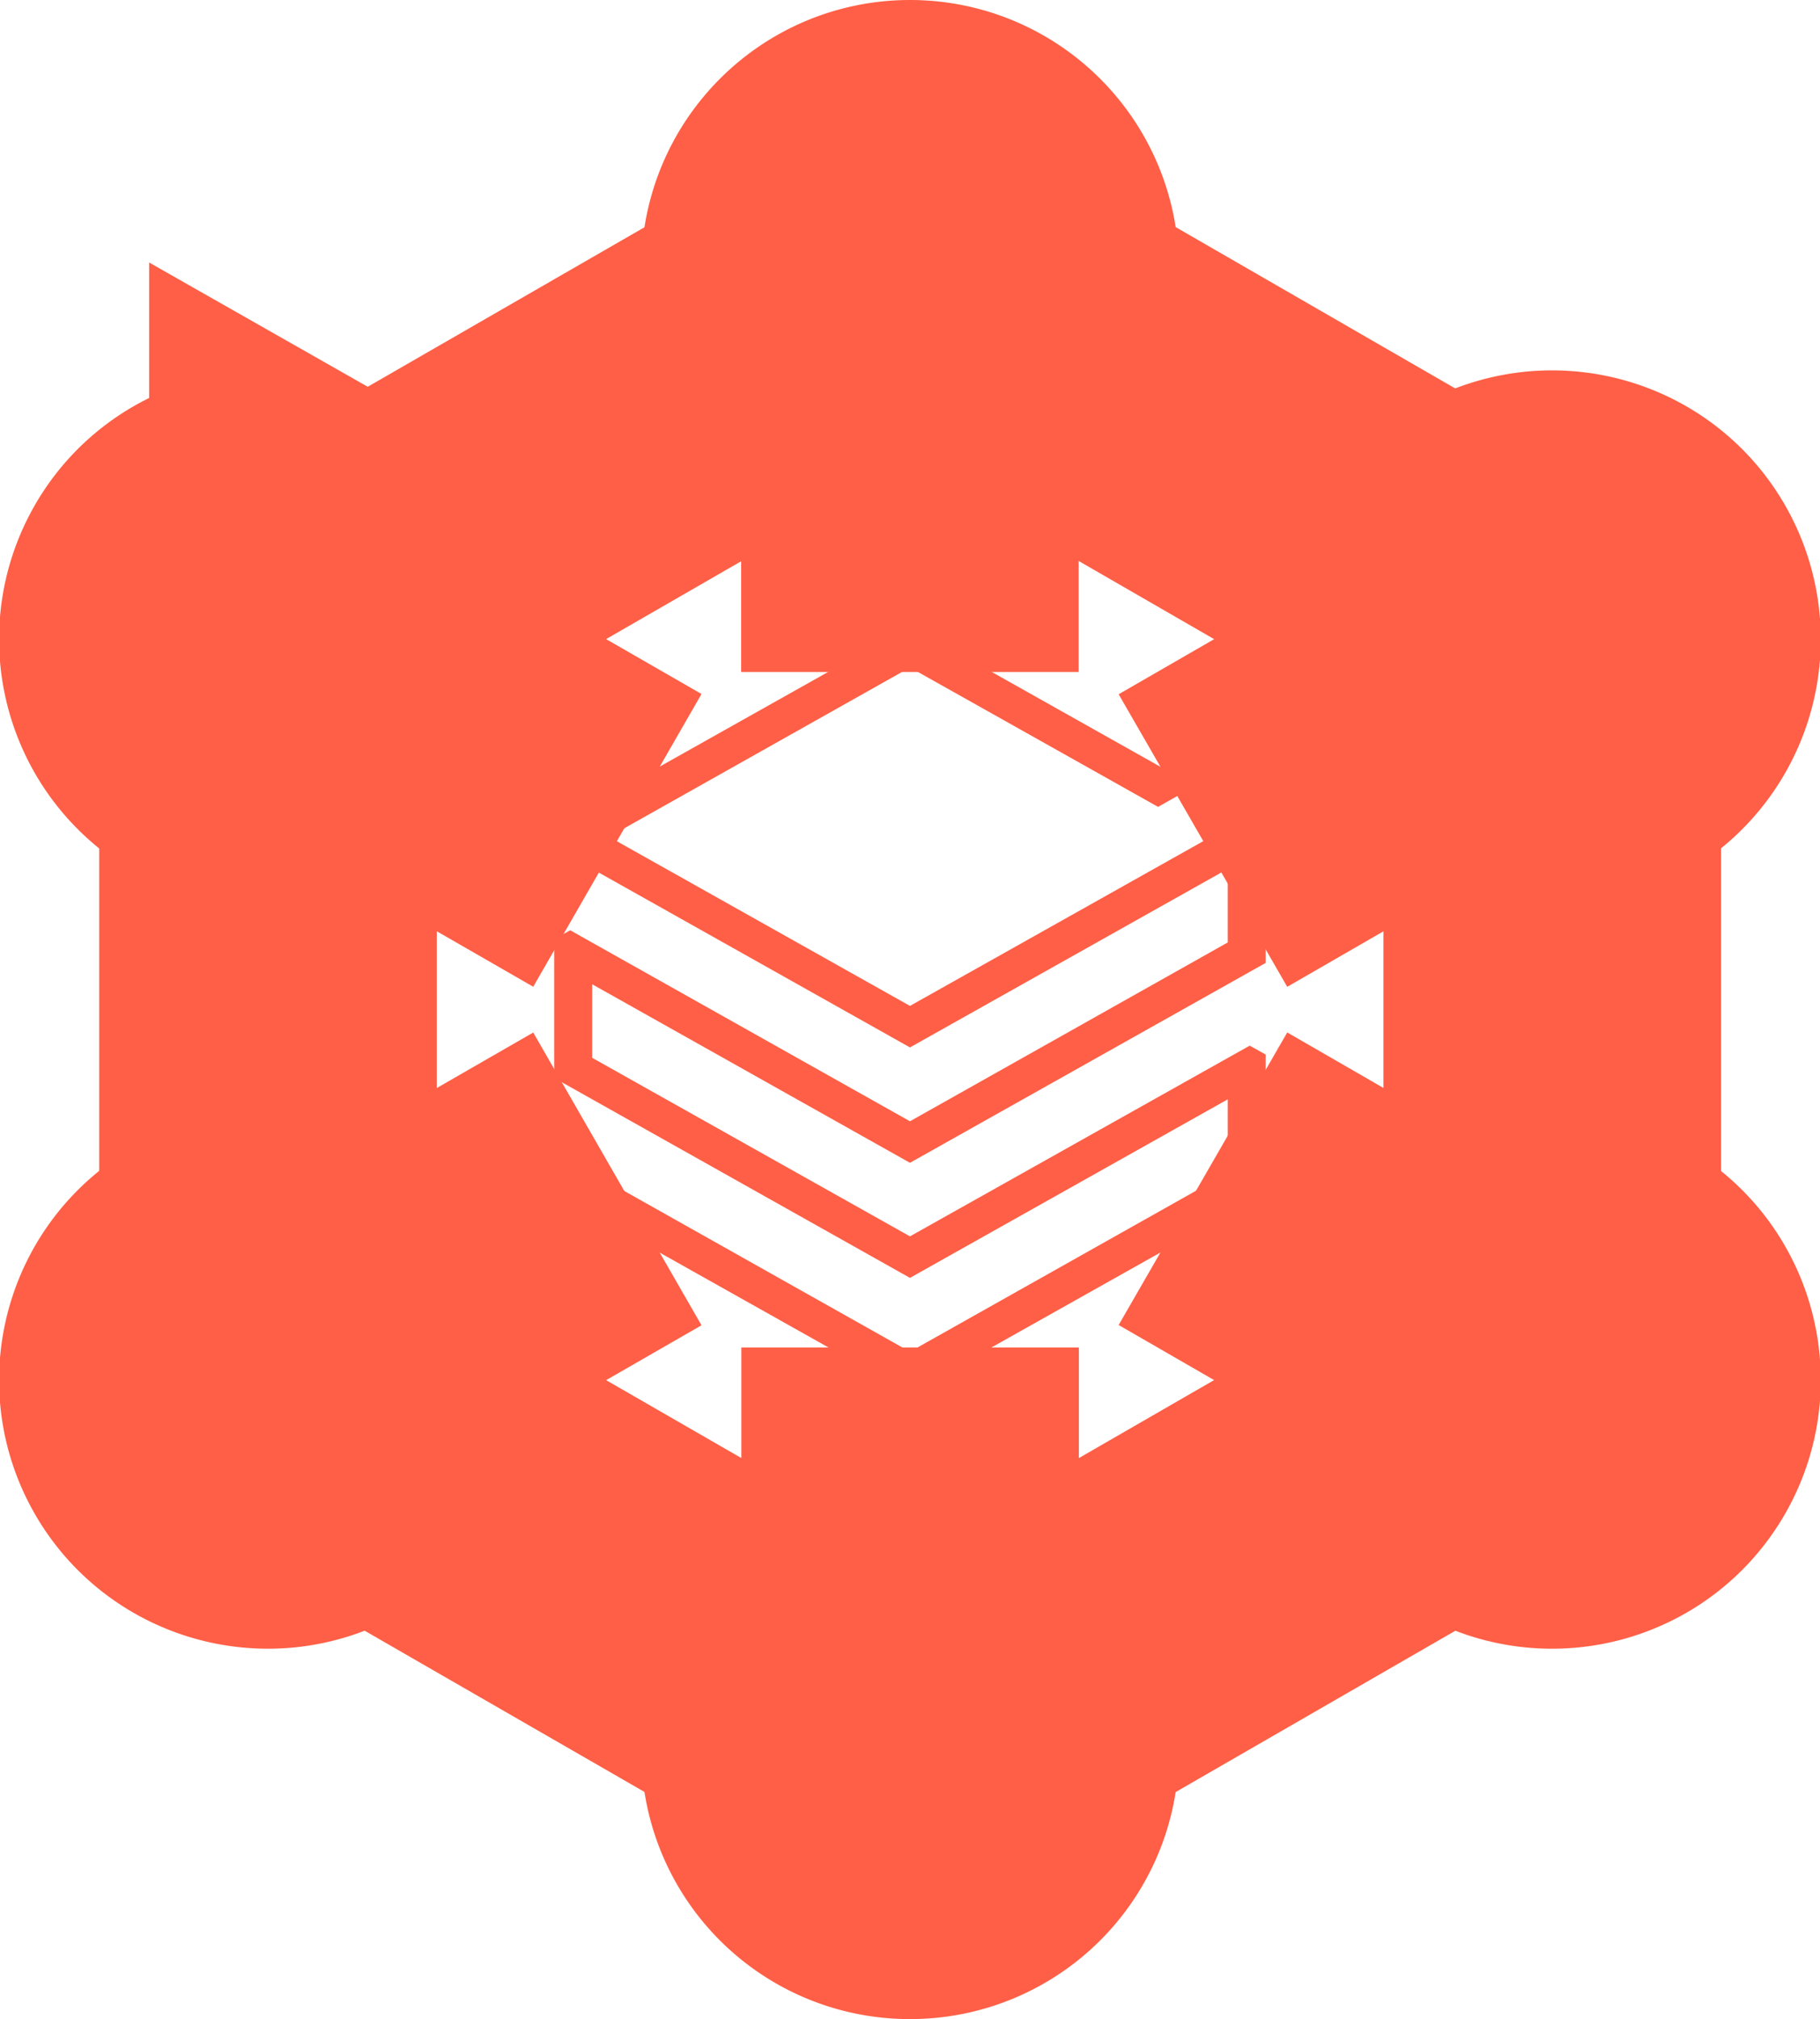 ﻿<?xml version="1.0" encoding="UTF-8" standalone="no"?>
<!-- Generated by Microsoft Visio, SVG Export Access Connector for Azure Databricks.svg Page-1 -->
<svg xmlns:dc="http://purl.org/dc/elements/1.1/" xmlns:cc="http://creativecommons.org/ns#" xmlns:rdf="http://www.w3.org/1999/02/22-rdf-syntax-ns#" xmlns:svg="http://www.w3.org/2000/svg" xmlns="http://www.w3.org/2000/svg" xmlns:sodipodi="http://sodipodi.sourceforge.net/DTD/sodipodi-0.dtd" xmlns:inkscape="http://www.inkscape.org/namespaces/inkscape" width="61.393" height="68.076" viewBox="0 0 61.393 68.076" xml:space="preserve" class="st5" version="1.1" id="svg36" sodipodi:docname="Access Connector for Azure Databricks.svg" style="font-size:12px;overflow:visible;color-interpolation-filters:sRGB;fill:none;fill-rule:evenodd;stroke-linecap:square;stroke-miterlimit:3" inkscape:version="0.92.5 (2060ec1f9f, 2020-04-08)">
  <defs id="defs40" />
  <sodipodi:namedview pagecolor="#ffffff" bordercolor="#666666" borderopacity="1" objecttolerance="10" gridtolerance="10" guidetolerance="10" inkscape:pageopacity="0" inkscape:pageshadow="2" inkscape:window-width="640" inkscape:window-height="480" id="namedview38" showgrid="false" inkscape:zoom="1.7336869" inkscape:cx="40.928724" inkscape:cy="30.292929" inkscape:window-x="0" inkscape:window-y="0" inkscape:window-maximized="0" inkscape:current-layer="svg36" />
	<style type="text/css" id="style2">
	<![CDATA[
		.st1 {fill:none}
		.st2 {stroke:#ff5f46;stroke-width:11.386}
		.st3 {fill:#ff5f46;stroke:none;stroke-linecap:butt;stroke-width:2.847}
		.st4 {fill:#000000}
		.st5 {fill:none;fill-rule:evenodd;font-size:12px;overflow:visible;stroke-linecap:square;stroke-miterlimit:3}
	]]>
	</style>

	<g id="g34" transform="translate(-5.723,-5.691)">
		<title id="title4">Page-1</title>
		<g id="group11005-1" transform="translate(10.907,-34.016)">
			<title id="title6">Access Connector for Azure Databricks</title>
			<g id="group11006-2">
				<title id="title8"> </title>
				<g id="group11007-3">
					<title id="title10">Sheet.11007</title>
					<g id="shape11008-4">
						<title id="title12">Sheet.11008</title>
						<path d="m 28.44,50.45 a 3.333,3.329 -180 0 0 0.45,-1.68 c 0,-1.86 -1.51,-3.37 -3.38,-3.37 -1.86,0 -3.37,1.51 -3.37,3.37 0,1.86 1.51,3.37 3.37,3.37 v 4.53 z m -2.93,44.9 c 1.87,0 3.38,1.51 3.38,3.37 0,1.87 -1.51,3.37 -3.38,3.37 -1.86,0 -3.37,-1.5 -3.37,-3.37 0,-0.61 0.16,-1.18 0.45,-1.68 z M 6.77,62.94 C 5.84,64.56 3.78,65.11 2.17,64.18 0.55,63.24 0,61.19 0.93,59.57 c 0.93,-1.61 3,-2.16 4.61,-1.23 a 3.339,3.334 0 0 1 1.24,1.23 z m 37.48,21.61 c 0.93,-1.61 2.99,-2.16 4.61,-1.23 1.61,0.93 2.16,2.99 1.23,4.6 -0.93,1.61 -2.99,2.16 -4.61,1.23 a 3.334,3.33 0 0 1 -1.23,-1.23 z m -37.48,0 c 0.94,1.61 0.39,3.67 -1.23,4.6 C 3.93,90.08 1.86,89.53 0.93,87.92 0,86.31 0.55,84.25 2.17,83.32 2.7,83.01 3.28,82.86 3.85,82.87 Z M 44.25,62.94 c -0.93,-1.61 -0.38,-3.67 1.23,-4.6 1.62,-0.93 3.68,-0.38 4.61,1.23 0.93,1.62 0.38,3.67 -1.23,4.61 -0.54,0.3 -1.11,0.45 -1.69,0.45 z" class="st1" id="path14" inkscape:connector-curvature="0" style="fill:none" />
						<path d="m 28.44,50.45 a 3.333,3.329 -180 0 0 0.45,-1.68 c 0,-1.86 -1.51,-3.37 -3.38,-3.37 -1.86,0 -3.37,1.51 -3.37,3.37 0,1.86 1.51,3.37 3.37,3.37 v 4.53 m 0,38.68 c 1.87,0 3.38,1.51 3.38,3.37 0,1.87 -1.51,3.37 -3.38,3.37 -1.86,0 -3.37,-1.5 -3.37,-3.37 0,-0.61 0.16,-1.18 0.45,-1.68 M 6.77,62.94 C 5.84,64.56 3.78,65.11 2.17,64.18 0.55,63.24 0,61.19 0.93,59.57 c 0.93,-1.61 3,-2.16 4.61,-1.23 a 3.339,3.334 0 0 1 1.24,1.23 m 37.47,24.98 c 0.93,-1.61 2.99,-2.16 4.61,-1.23 1.61,0.93 2.16,2.99 1.23,4.6 -0.93,1.61 -2.99,2.16 -4.61,1.23 A 3.334,3.33 0 0 1 44.25,87.92 M 6.77,84.55 c 0.94,1.61 0.39,3.67 -1.23,4.6 C 3.93,90.08 1.86,89.53 0.93,87.92 0,86.31 0.55,84.25 2.17,83.32 2.7,83.01 3.28,82.86 3.85,82.87 m 40.4,-19.93 c -0.93,-1.61 -0.38,-3.67 1.23,-4.6 1.62,-0.93 3.68,-0.38 4.61,1.23 0.93,1.62 0.38,3.67 -1.23,4.61 -0.54,0.3 -1.11,0.45 -1.69,0.45" class="st2" id="path16" inkscape:connector-curvature="0" style="stroke:#ff5f46;stroke-width:11.386" />
					</g>
					<g id="shape11009-7" transform="translate(13.511,-15.408)">
						<title id="title19">Sheet.11009</title>
						<path d="M 22.72,86.89 12,92.92 0.54,86.48 0,86.78 v 4.68 l 12,6.74 10.72,-6.02 v 2.48 L 12,100.69 0.55,94.25 0,94.56 v 0.79 l 12,6.74 12,-6.74 V 90.67 L 23.46,90.37 12,96.8 1.28,90.78 V 88.3 L 12,94.32 24,87.58 V 82.96 L 23.4,82.63 12,89.03 1.85,83.33 12,77.62 l 8.37,4.7 0.74,-0.42 V 81.34 L 12,76.22 0,82.96 v 0.73 l 12,6.74 10.72,-6.02 z" class="st3" id="path21" inkscape:connector-curvature="0" style="fill:#ff5f46;stroke:none;stroke-width:2.847;stroke-linecap:butt" />
					</g>
					<g id="shape11010-9" transform="translate(3.856,-5.057)">
						<title id="title24">Sheet.11010</title>
						<path d="M 16.39,56.87 2.92,64.63 Z m 24,7.76 -15.81,-9.12 z m 2.93,23.28 V 69.69 Z M 26.93,100.74 40.39,92.98 Z M 2.92,92.98 18.74,102.09 Z M 0,69.7 v 18.22 z m 21.66,26.19 v 4.52 z M 36.47,70.26 40.39,68 Z M 2.92,89.61 6.85,87.35 Z M 6.85,70.26 2.92,68 Z m 33.54,19.35 -3.92,-2.26 z" class="st4" id="path26" inkscape:connector-curvature="0" style="fill:#000000" />
						<path d="M 16.39,56.87 2.92,64.63 m 37.47,0 -15.81,-9.12 m 18.74,32.4 V 69.69 m -16.39,31.05 13.46,-7.76 m -37.47,0 15.82,9.11 M 0,69.7 v 18.22 m 21.66,7.97 v 4.52 M 36.47,70.26 40.39,68 M 2.92,89.61 6.85,87.35 M 6.85,70.26 2.92,68 m 37.47,21.61 -3.92,-2.26" class="st2" id="path28" inkscape:connector-curvature="0" style="stroke:#ff5f46;stroke-width:11.386" />
					</g>
				</g>
			</g>
		</g>
	</g>
</svg>